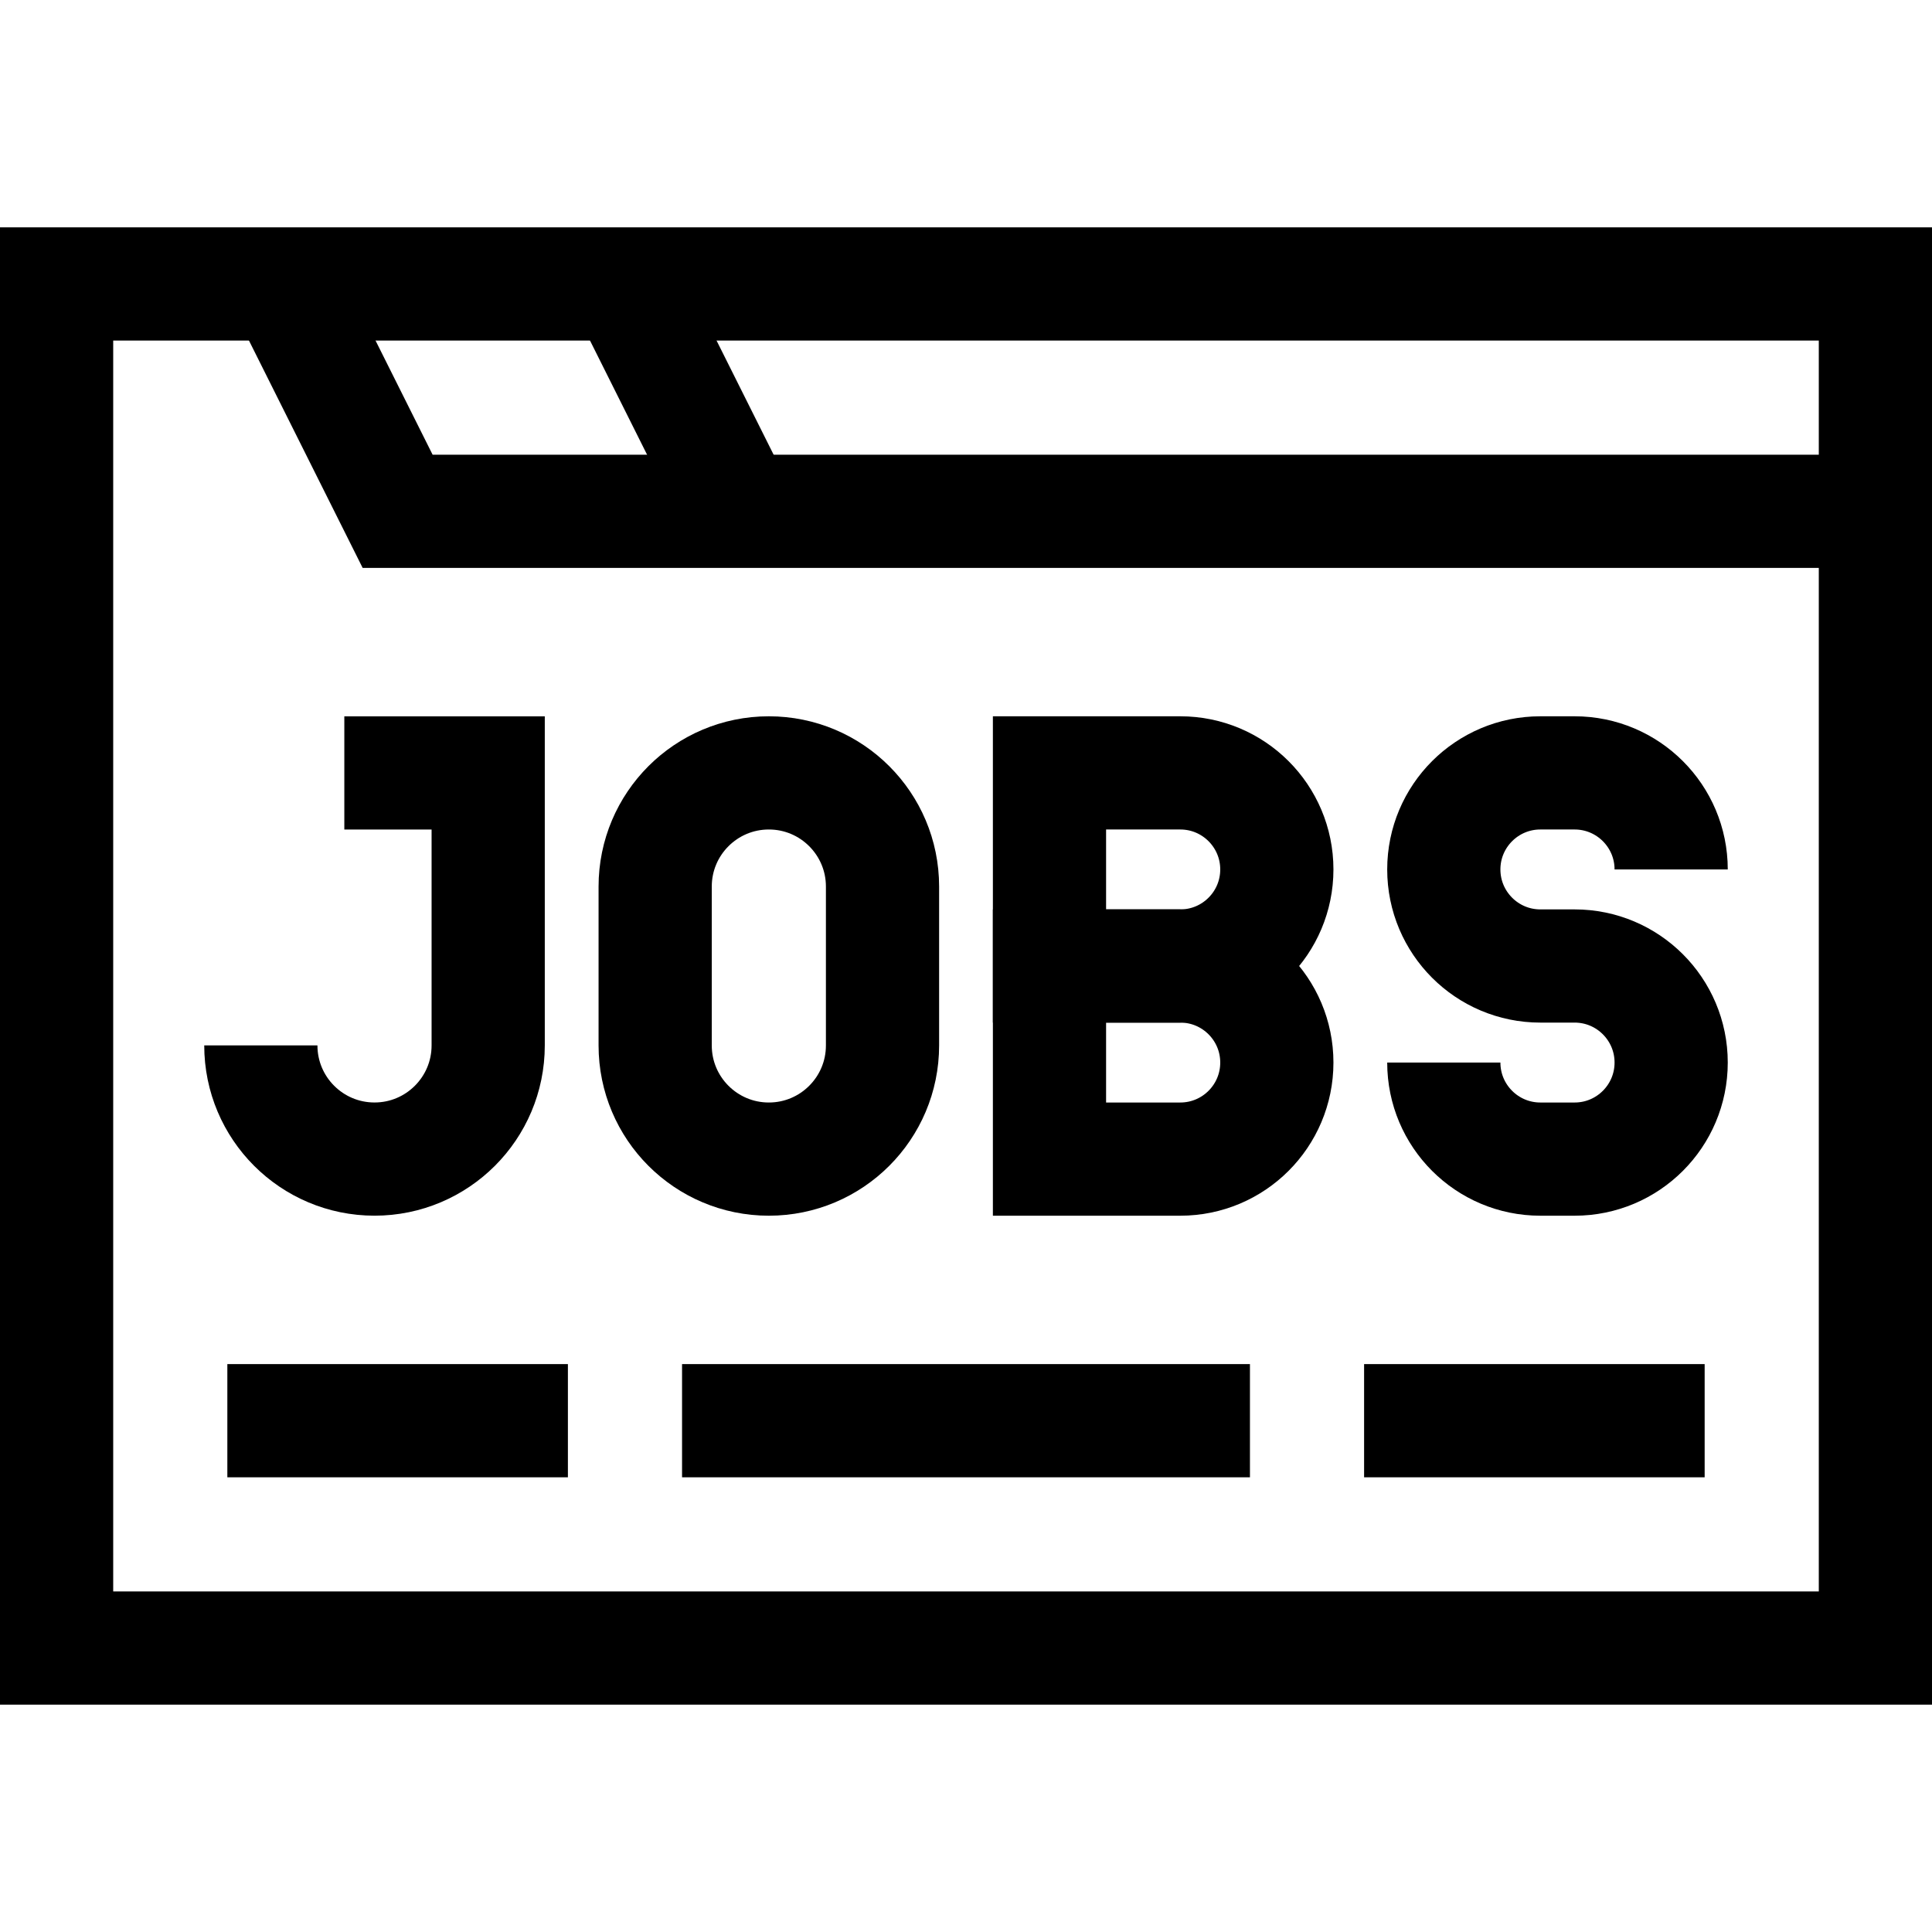 <?xml version="1.0" encoding="UTF-8"?>
<svg xmlns="http://www.w3.org/2000/svg" xmlns:xlink="http://www.w3.org/1999/xlink" version="1.1" id="Capa_1" x="0px" y="0px" viewBox="0 0 512 512" style="enable-background:new 0 0 512 512;" xml:space="preserve" width="512" height="512">
<line style="fill:none;stroke:#000000;stroke-width:30;stroke-miterlimit:10;" x1="150.5" y1="376.5" x2="60.25" y2="376.5"/>
<line style="fill:none;stroke:#000000;stroke-width:30;stroke-miterlimit:10;" x1="331.25" y1="376.5" x2="180.75" y2="376.5"/>
<line style="fill:none;stroke:#000000;stroke-width:30;stroke-miterlimit:10;" x1="451.75" y1="376.5" x2="361.5" y2="376.5"/>
<rect x="15" y="75.25" style="fill:none;stroke:#000000;stroke-width:30;stroke-miterlimit:10;" width="482" height="361.5"/>
<polyline style="fill:none;stroke:#000000;stroke-width:30;stroke-miterlimit:10;" points="75.25,75.25 105.375,135.5 497,135.5 "/>
<line style="fill:none;stroke:#000000;stroke-width:30;stroke-miterlimit:10;" x1="195.75" y1="135.5" x2="165.625" y2="75.25"/>
<path style="fill:none;stroke:#000000;stroke-width:30;stroke-miterlimit:10;" d="M312.787,256h-34.662v-51.176h34.662&#10;&#9;c14.132,0,25.588,11.456,25.588,25.588v0C338.375,244.544,326.919,256,312.787,256z"/>
<path style="fill:none;stroke:#000000;stroke-width:30;stroke-miterlimit:10;" d="M312.787,307.175h-34.662V256h34.662&#10;&#9;c14.132,0,25.588,11.456,25.588,25.588v0C338.375,295.719,326.919,307.175,312.787,307.175z"/>
<path style="fill:none;stroke:#000000;stroke-width:30;stroke-miterlimit:10;" d="M203.751,307.175L203.751,307.175&#10;&#9;c-16.638,0-30.125-13.487-30.125-30.125v-42.101c0-16.638,13.487-30.125,30.125-30.125h0c16.638,0,30.125,13.487,30.125,30.125&#10;&#9;v42.101C233.876,293.688,220.388,307.175,203.751,307.175z"/>
<path style="fill:none;stroke:#000000;stroke-width:30;stroke-miterlimit:10;" d="M69.125,277.044&#10;&#9;c0,16.638,13.487,30.125,30.125,30.125h0c16.638,0,30.125-13.487,30.125-30.125v-72.212l-38.125,0"/>
<path style="fill:none;stroke:#000000;stroke-width:30;stroke-miterlimit:10;" d="M442.875,230.412&#10;&#9;c0-14.132-11.456-25.588-25.588-25.588h-9.075c-14.132,0-25.588,11.456-25.588,25.588v0c0,14.132,11.456,25.588,25.588,25.588h9.075&#10;&#9;c14.132,0,25.588,11.456,25.588,25.588v0c0,14.132-11.456,25.588-25.588,25.588h-9.075c-14.132,0-25.588-11.456-25.588-25.588"/>















</svg>
